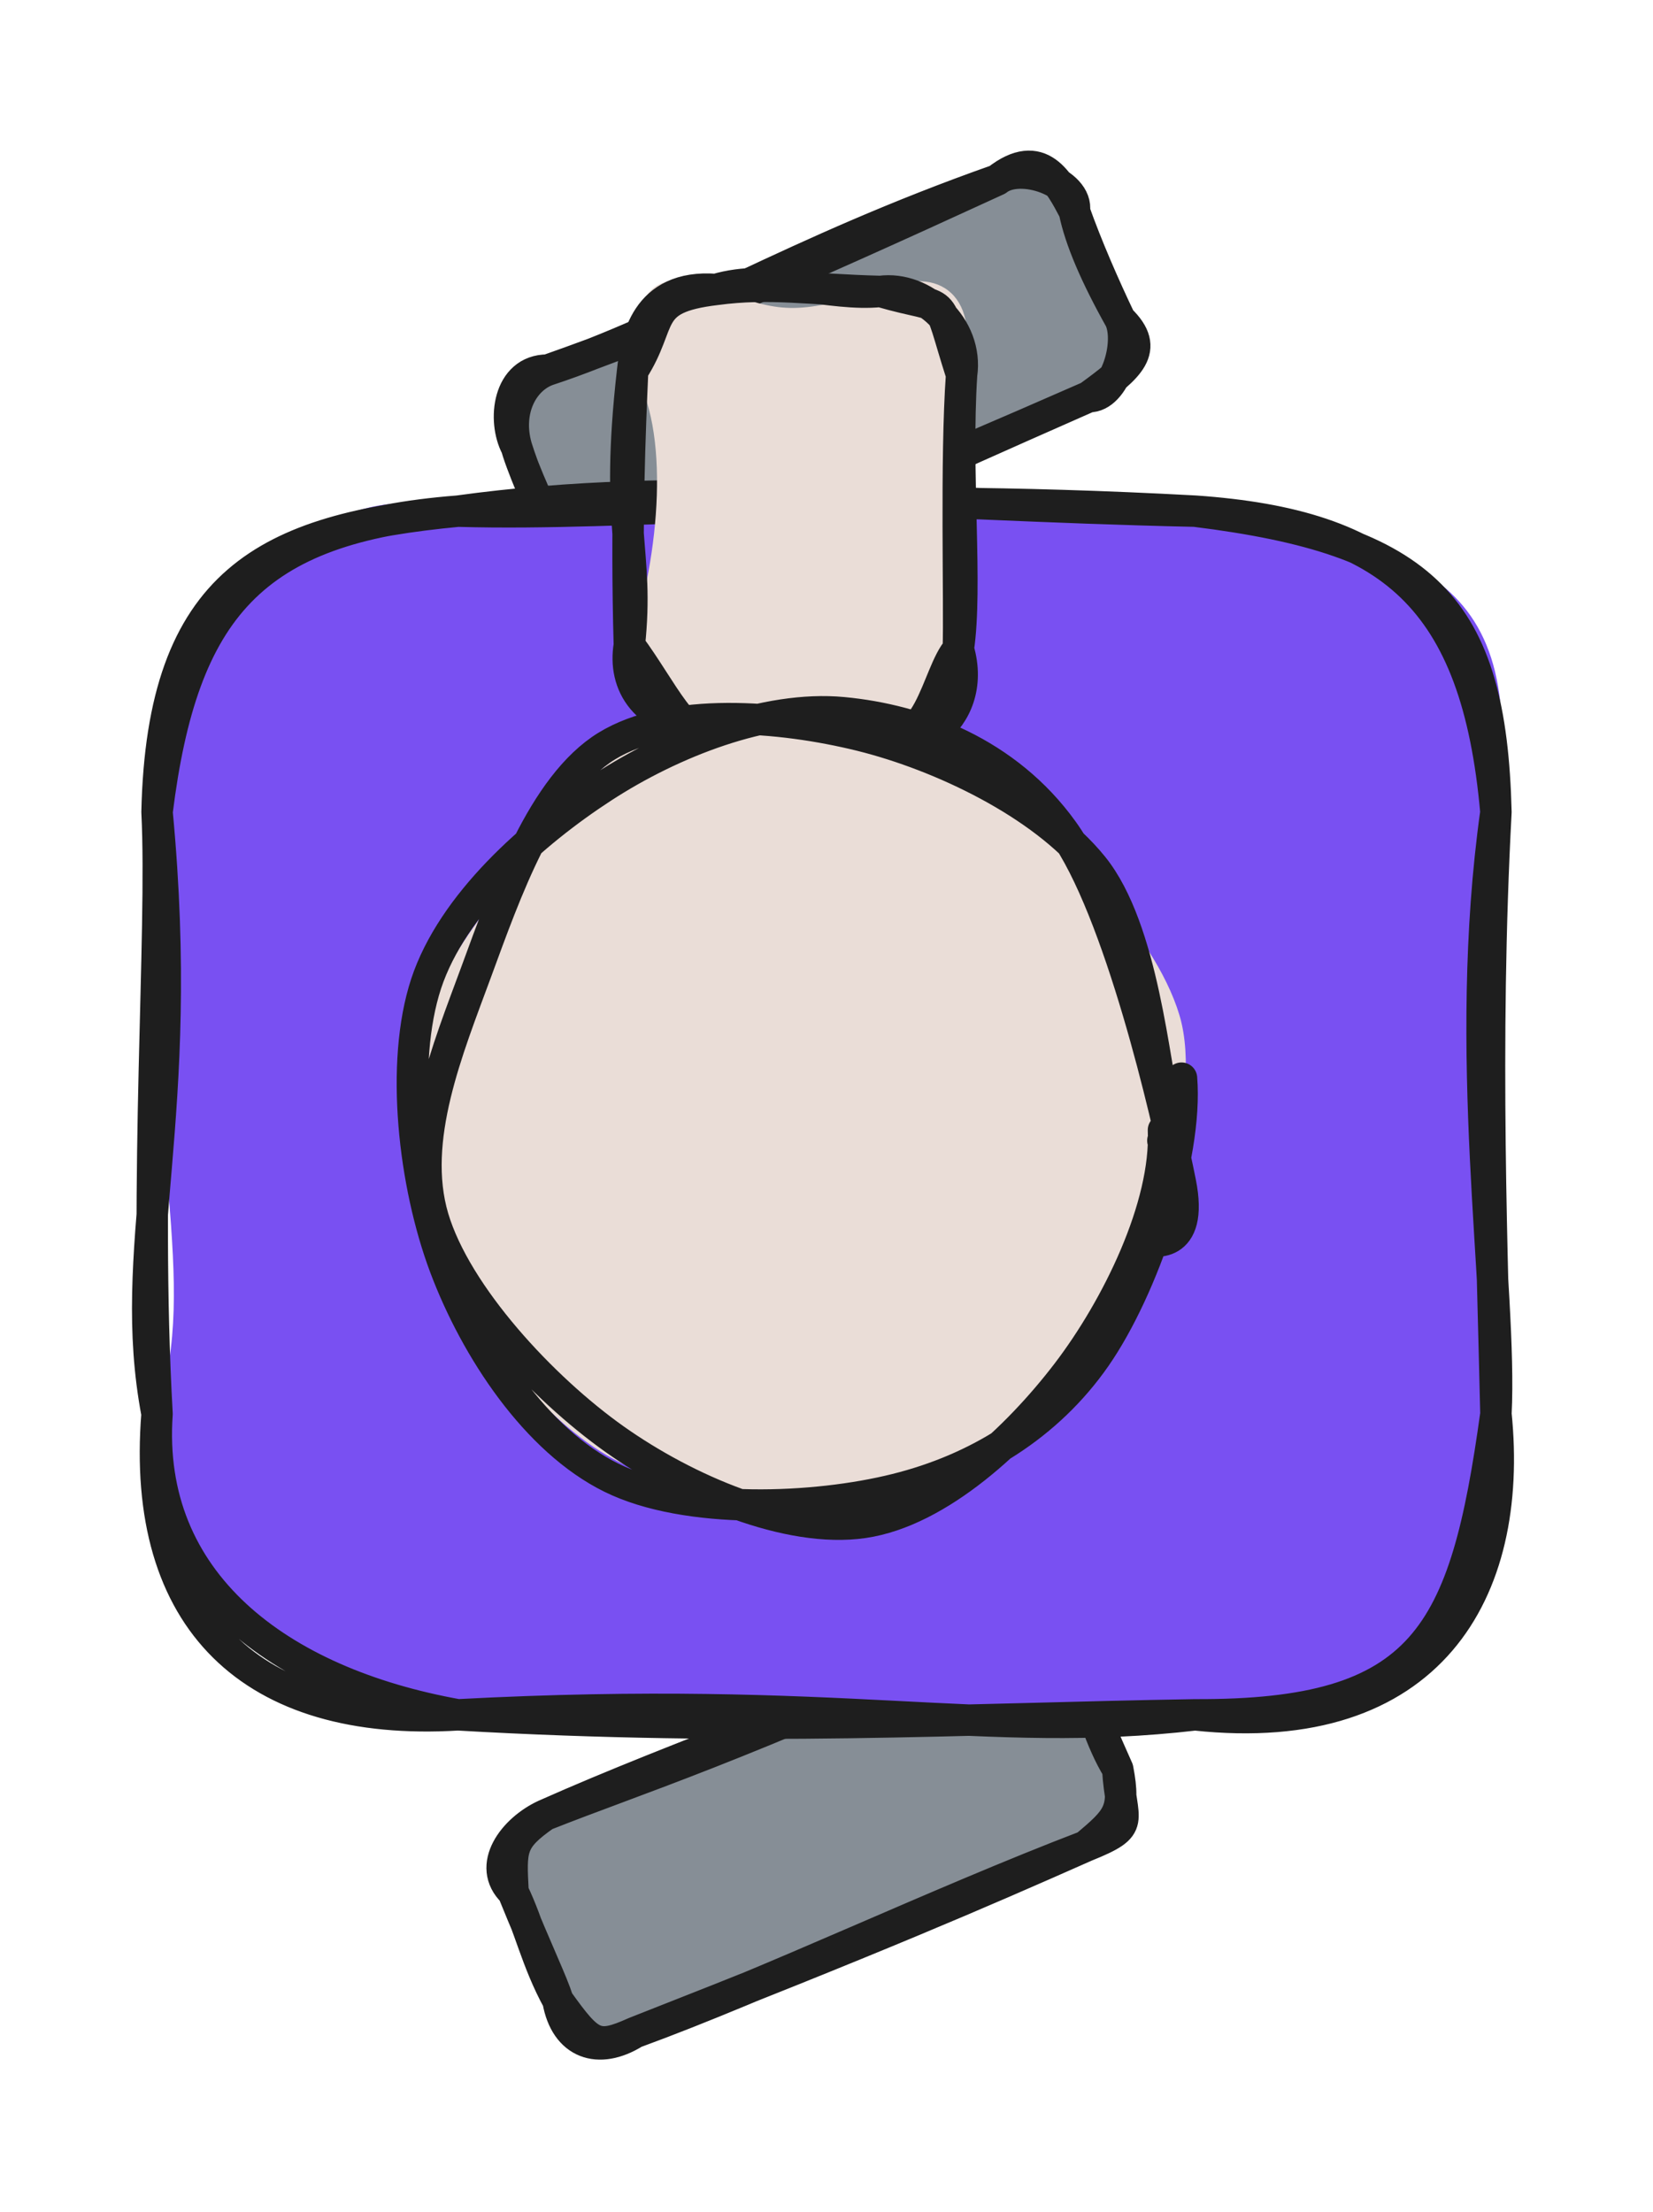 <svg version="1.1" xmlns="http://www.w3.org/2000/svg" viewBox="0 0 105.262 140.842" width="105.262" height="140.842">
  <!-- svg-source:excalidraw -->
  
  <defs>
    <style class="style-fonts">
      @font-face {
        font-family: "Virgil";
        src: url("https://excalidraw.com/Virgil.woff2");
      }
      @font-face {
        font-family: "Cascadia";
        src: url("https://excalidraw.com/Cascadia.woff2");
      }
      @font-face {
        font-family: "Assistant";
        src: url("https://excalidraw.com/Assistant-Regular.woff2");
      }
    </style>
    
  </defs>
  <g stroke-linecap="round" transform="translate(32.64 109.066) rotate(337.539 19.283 7.488)"><path d="M3.74 0 C14.82 0.35, 25.53 -1.01, 34.82 0 C34.81 -0.58, 39.68 -0.32, 38.57 3.74 C37.79 5.6, 38.64 9.16, 38.57 11.23 C38.05 14.73, 37.9 14.45, 34.82 14.98 C25.82 14.27, 14.77 13.37, 3.74 14.98 C2.78 16.05, 0.38 13.13, 0 11.23 C-0.85 7.74, -0.56 6.51, 0 3.74 C1.72 0.41, 0.39 0.14, 3.74 0" stroke="none" stroke-width="0" fill="#868e96"></path><path d="M3.74 0 C10.08 0.09, 16.74 0.75, 34.82 0 M3.74 0 C13.48 -0.26, 23.39 0.47, 34.82 0 M34.82 0 C37.62 0.7, 39.46 0.34, 38.57 3.74 M34.82 0 C37.11 0.49, 37.87 0.75, 38.57 3.74 M38.57 3.74 C38.55 6.99, 38.24 9.19, 38.57 11.23 M38.57 3.74 C38.55 5.47, 38.44 6.7, 38.57 11.23 M38.57 11.23 C38.02 13.92, 37.36 14.17, 34.82 14.98 M38.57 11.23 C37.44 14.51, 38.41 15.01, 34.82 14.98 M34.82 14.98 C24.64 14.71, 12.85 15.36, 3.74 14.98 M34.82 14.98 C27.19 15.17, 20.32 15.28, 3.74 14.98 M3.74 14.98 C1.07 15.06, 0.8 14.65, 0 11.23 M3.74 14.98 C1.05 15.43, -0.6 13.95, 0 11.23 M0 11.23 C-0.31 8.4, 0.14 6.14, 0 3.74 M0 11.23 C0.11 9.88, -0.03 8.21, 0 3.74 M0 3.74 C-0.95 1.56, 1.54 0.09, 3.74 0 M0 3.74 C0.92 1.14, 1.08 0.59, 3.74 0" stroke="#1e1e1e" stroke-width="2" fill="none"></path></g><g stroke-linecap="round" transform="translate(32.826 16.919) rotate(337.077 19.283 7.488)"><path d="M3.74 0 C16.14 -0.97, 21.55 -0.65, 34.82 0 C38.43 -1.57, 38.75 2.78, 38.57 3.74 C38.49 7.3, 38.29 9.59, 38.57 11.23 C39.14 13.2, 38.78 13.7, 34.82 14.98 C30.21 13.66, 22.96 15.99, 3.74 14.98 C1.63 14.37, 1.13 14.23, 0 11.23 C-0.46 9.1, 0.73 5.81, 0 3.74 C-0.85 1.39, 1.42 2.57, 3.74 0" stroke="none" stroke-width="0" fill="#868e96"></path><path d="M3.74 0 C12.16 0.7, 21.08 -0.84, 34.82 0 M3.74 0 C11.99 0.51, 20.12 0.45, 34.82 0 M34.82 0 C38.21 -0.91, 38.39 1.68, 38.57 3.74 M34.82 0 C36.62 -0.5, 39.54 2.16, 38.57 3.74 M38.57 3.74 C38.2 5.57, 38.22 8.06, 38.57 11.23 M38.57 3.74 C38.43 6.1, 38.46 8.85, 38.57 11.23 M38.57 11.23 C38.61 12.92, 36.34 15.66, 34.82 14.98 M38.57 11.23 C39.65 13.76, 37.89 14.26, 34.82 14.98 M34.82 14.98 C22.35 15.15, 9.65 15.63, 3.74 14.98 M34.82 14.98 C22.64 15.15, 10.24 15.04, 3.74 14.98 M3.74 14.98 C2.05 15.89, -0.17 14.12, 0 11.23 M3.74 14.98 C0.65 15.2, 0.66 12.7, 0 11.23 M0 11.23 C0.14 9.48, -0.32 7.08, 0 3.74 M0 11.23 C-0.07 8.29, -0.2 5.31, 0 3.74 M0 3.74 C0.29 1.34, 2.05 -0.09, 3.74 0 M0 3.74 C-0.17 1.84, 1.41 -0.99, 3.74 0" stroke="#1e1e1e" stroke-width="2" fill="none"></path></g><g stroke-linecap="round" transform="translate(10 32.546) rotate(0 42.631 38.322)"><path d="M19.16 0 C30.6 -0.51, 50.52 -1.88, 66.1 0 C79.12 2.12, 87.6 3.29, 85.26 19.16 C84.56 30.3, 86.07 37.93, 85.26 57.48 C87.28 68.48, 75.83 79.5, 66.1 76.64 C54.8 77.72, 39.78 75.4, 19.16 76.64 C7.95 77.34, 1.47 67.2, 0 57.48 C2.77 48.43, -0.8 41.9, 0 19.16 C0.24 9.95, 8.73 -3.28, 19.16 0" stroke="none" stroke-width="0" fill="#7950f2"></path><path d="M19.16 0 C33.76 -2.01, 47.02 -0.42, 66.1 0 M19.16 0 C30.56 0.32, 42.25 -1.29, 66.1 0 M66.1 0 C78.52 0.86, 84.05 5.52, 85.26 19.16 M66.1 0 C80.83 1.83, 84.94 6.08, 85.26 19.16 M85.26 19.16 C83.09 34.63, 85.66 49.47, 85.26 57.48 M85.26 19.16 C84.46 34.08, 85.05 47.83, 85.26 57.48 M85.26 57.48 C83.3 71.62, 80.77 76.7, 66.1 76.64 M85.26 57.48 C86.41 68.82, 81.05 78.24, 66.1 76.64 M66.1 76.64 C52.66 78.2, 43.73 75.34, 19.16 76.64 M66.1 76.64 C51.36 76.88, 37.77 77.71, 19.16 76.64 M19.16 76.64 C6.05 77.43, -1.05 70.64, 0 57.48 M19.16 76.64 C7.7 74.59, -0.75 68.17, 0 57.48 M0 57.48 C-2.01 46.86, 1.87 38.89, 0 19.16 M0 57.48 C-0.85 42.5, 0.39 26.98, 0 19.16 M0 19.16 C1.61 6.2, 6.09 1.02, 19.16 0 M0 19.16 C0.33 4.4, 7 1.16, 19.16 0" stroke="#1e1e1e" stroke-width="2" fill="none"></path></g><g stroke-linecap="round" transform="translate(36.682 21.995) rotate(90.684 13.975 10.473)"><path d="M5.24 0 C12.09 1.45, 15.7 -0.58, 22.71 0 C27.77 0.69, 29.42 -1.31, 27.95 5.24 C29.09 6.79, 27.22 9.65, 27.95 15.71 C28.19 22.76, 28.55 17.67, 22.71 20.95 C16.96 19.03, 8.82 18.51, 5.24 20.95 C3.84 20.17, -2.35 22.13, 0 15.71 C1.45 11.36, 1.53 10.91, 0 5.24 C-1.9 1.5, 0.3 -1.33, 5.24 0" stroke="none" stroke-width="0" fill="#eaddd7"></path><path d="M5.24 0 C10.62 0.32, 19.84 -0.06, 22.71 0 M5.24 0 C11.48 0.33, 18.72 -0.54, 22.71 0 M22.71 0 C24.24 1.37, 29.84 1.8, 27.95 5.24 M22.71 0 C27.36 -1.44, 30.12 3.34, 27.95 5.24 M27.95 5.24 C27.24 8.7, 28.91 9.9, 27.95 15.71 M27.95 5.24 C27.87 8.53, 28.38 12.22, 27.95 15.71 M27.95 15.71 C27.61 19.99, 25.16 21.33, 22.71 20.95 M27.95 15.71 C29.26 17.14, 25.46 18.85, 22.71 20.95 M22.71 20.95 C16.57 20.37, 15.48 21.99, 5.24 20.95 M22.71 20.95 C14.9 21.26, 9.02 21.07, 5.24 20.95 M5.24 20.95 C3.35 20.76, -0.29 20.22, 0 15.71 M5.24 20.95 C2.08 18.96, 0.61 20.36, 0 15.71 M0 15.71 C-1.1 12.15, 0.36 8.42, 0 5.24 M0 15.71 C-0.51 12.26, -0.06 9.72, 0 5.24 M0 5.24 C-0.4 2.52, 2.19 -0.41, 5.24 0 M0 5.24 C1.29 0.61, -0.2 1.82, 5.24 0" stroke="#1e1e1e" stroke-width="2" fill="none"></path></g><g stroke-linecap="round" transform="translate(25.421 46.957) rotate(90.684 25.43 23.859)"><path d="M27.76 0.24 C33.23 0.18, 40.33 2.89, 43.99 6.38 C47.66 9.87, 49.27 16.15, 49.76 21.19 C50.25 26.23, 49.79 32.27, 46.91 36.64 C44.03 41, 37.66 46.04, 32.46 47.4 C27.26 48.75, 20.75 46.96, 15.69 44.78 C10.63 42.59, 4.44 38.78, 2.1 34.29 C-0.25 29.8, 0.14 22.77, 1.61 17.84 C3.08 12.92, 5.91 7.51, 10.91 4.75 C15.91 2, 27.51 1.81, 31.6 1.32 C35.69 0.83, 35.38 1.54, 35.44 1.81 M35.97 2.11 C40.93 3.69, 45.31 9.05, 47.73 13.67 C50.16 18.29, 51.88 25.19, 50.5 29.83 C49.12 34.46, 44.01 38.41, 39.47 41.49 C34.94 44.58, 28.34 48.45, 23.28 48.34 C18.22 48.23, 13.02 44.41, 9.09 40.84 C5.16 37.26, 0.51 31.61, -0.3 26.87 C-1.12 22.12, 0.99 16.89, 4.19 12.36 C7.4 7.83, 13.54 1.38, 18.96 -0.32 C24.37 -2.02, 34.14 1.63, 36.7 2.16 C39.25 2.69, 34.81 2.53, 34.28 2.83" stroke="none" stroke-width="0" fill="#eaddd7"></path><path d="M22.97 -0.5 C28.01 -0.97, 36.39 1.78, 40.79 4.76 C45.19 7.74, 48.02 12.24, 49.36 17.36 C50.71 22.49, 51.15 30.68, 48.84 35.5 C46.54 40.32, 40.76 44.23, 35.54 46.26 C30.32 48.29, 22.64 49.28, 17.53 47.67 C12.42 46.05, 7.81 40.95, 4.89 36.57 C1.96 32.18, -0.44 26.23, -0.04 21.34 C0.36 16.46, 2.37 10.88, 7.31 7.24 C12.25 3.59, 25.3 0.4, 29.62 -0.51 C33.95 -1.43, 33.42 1.28, 33.26 1.76 M26.29 0.61 C31.14 0.34, 37.63 3.43, 41.83 6.56 C46.03 9.69, 50.74 14.61, 51.5 19.41 C52.26 24.2, 49.57 30.71, 46.39 35.32 C43.21 39.93, 37.36 45.52, 32.42 47.05 C27.47 48.57, 21.73 46.26, 16.71 44.48 C11.69 42.7, 4.83 40.41, 2.27 36.36 C-0.28 32.31, 0.19 25.35, 1.4 20.18 C2.62 15, 5.61 8.59, 9.56 5.31 C13.51 2.03, 22.21 1.27, 25.11 0.49 C28.01 -0.28, 26.54 0.34, 26.96 0.64" stroke="#1e1e1e" stroke-width="2" fill="none"></path></g></svg>
